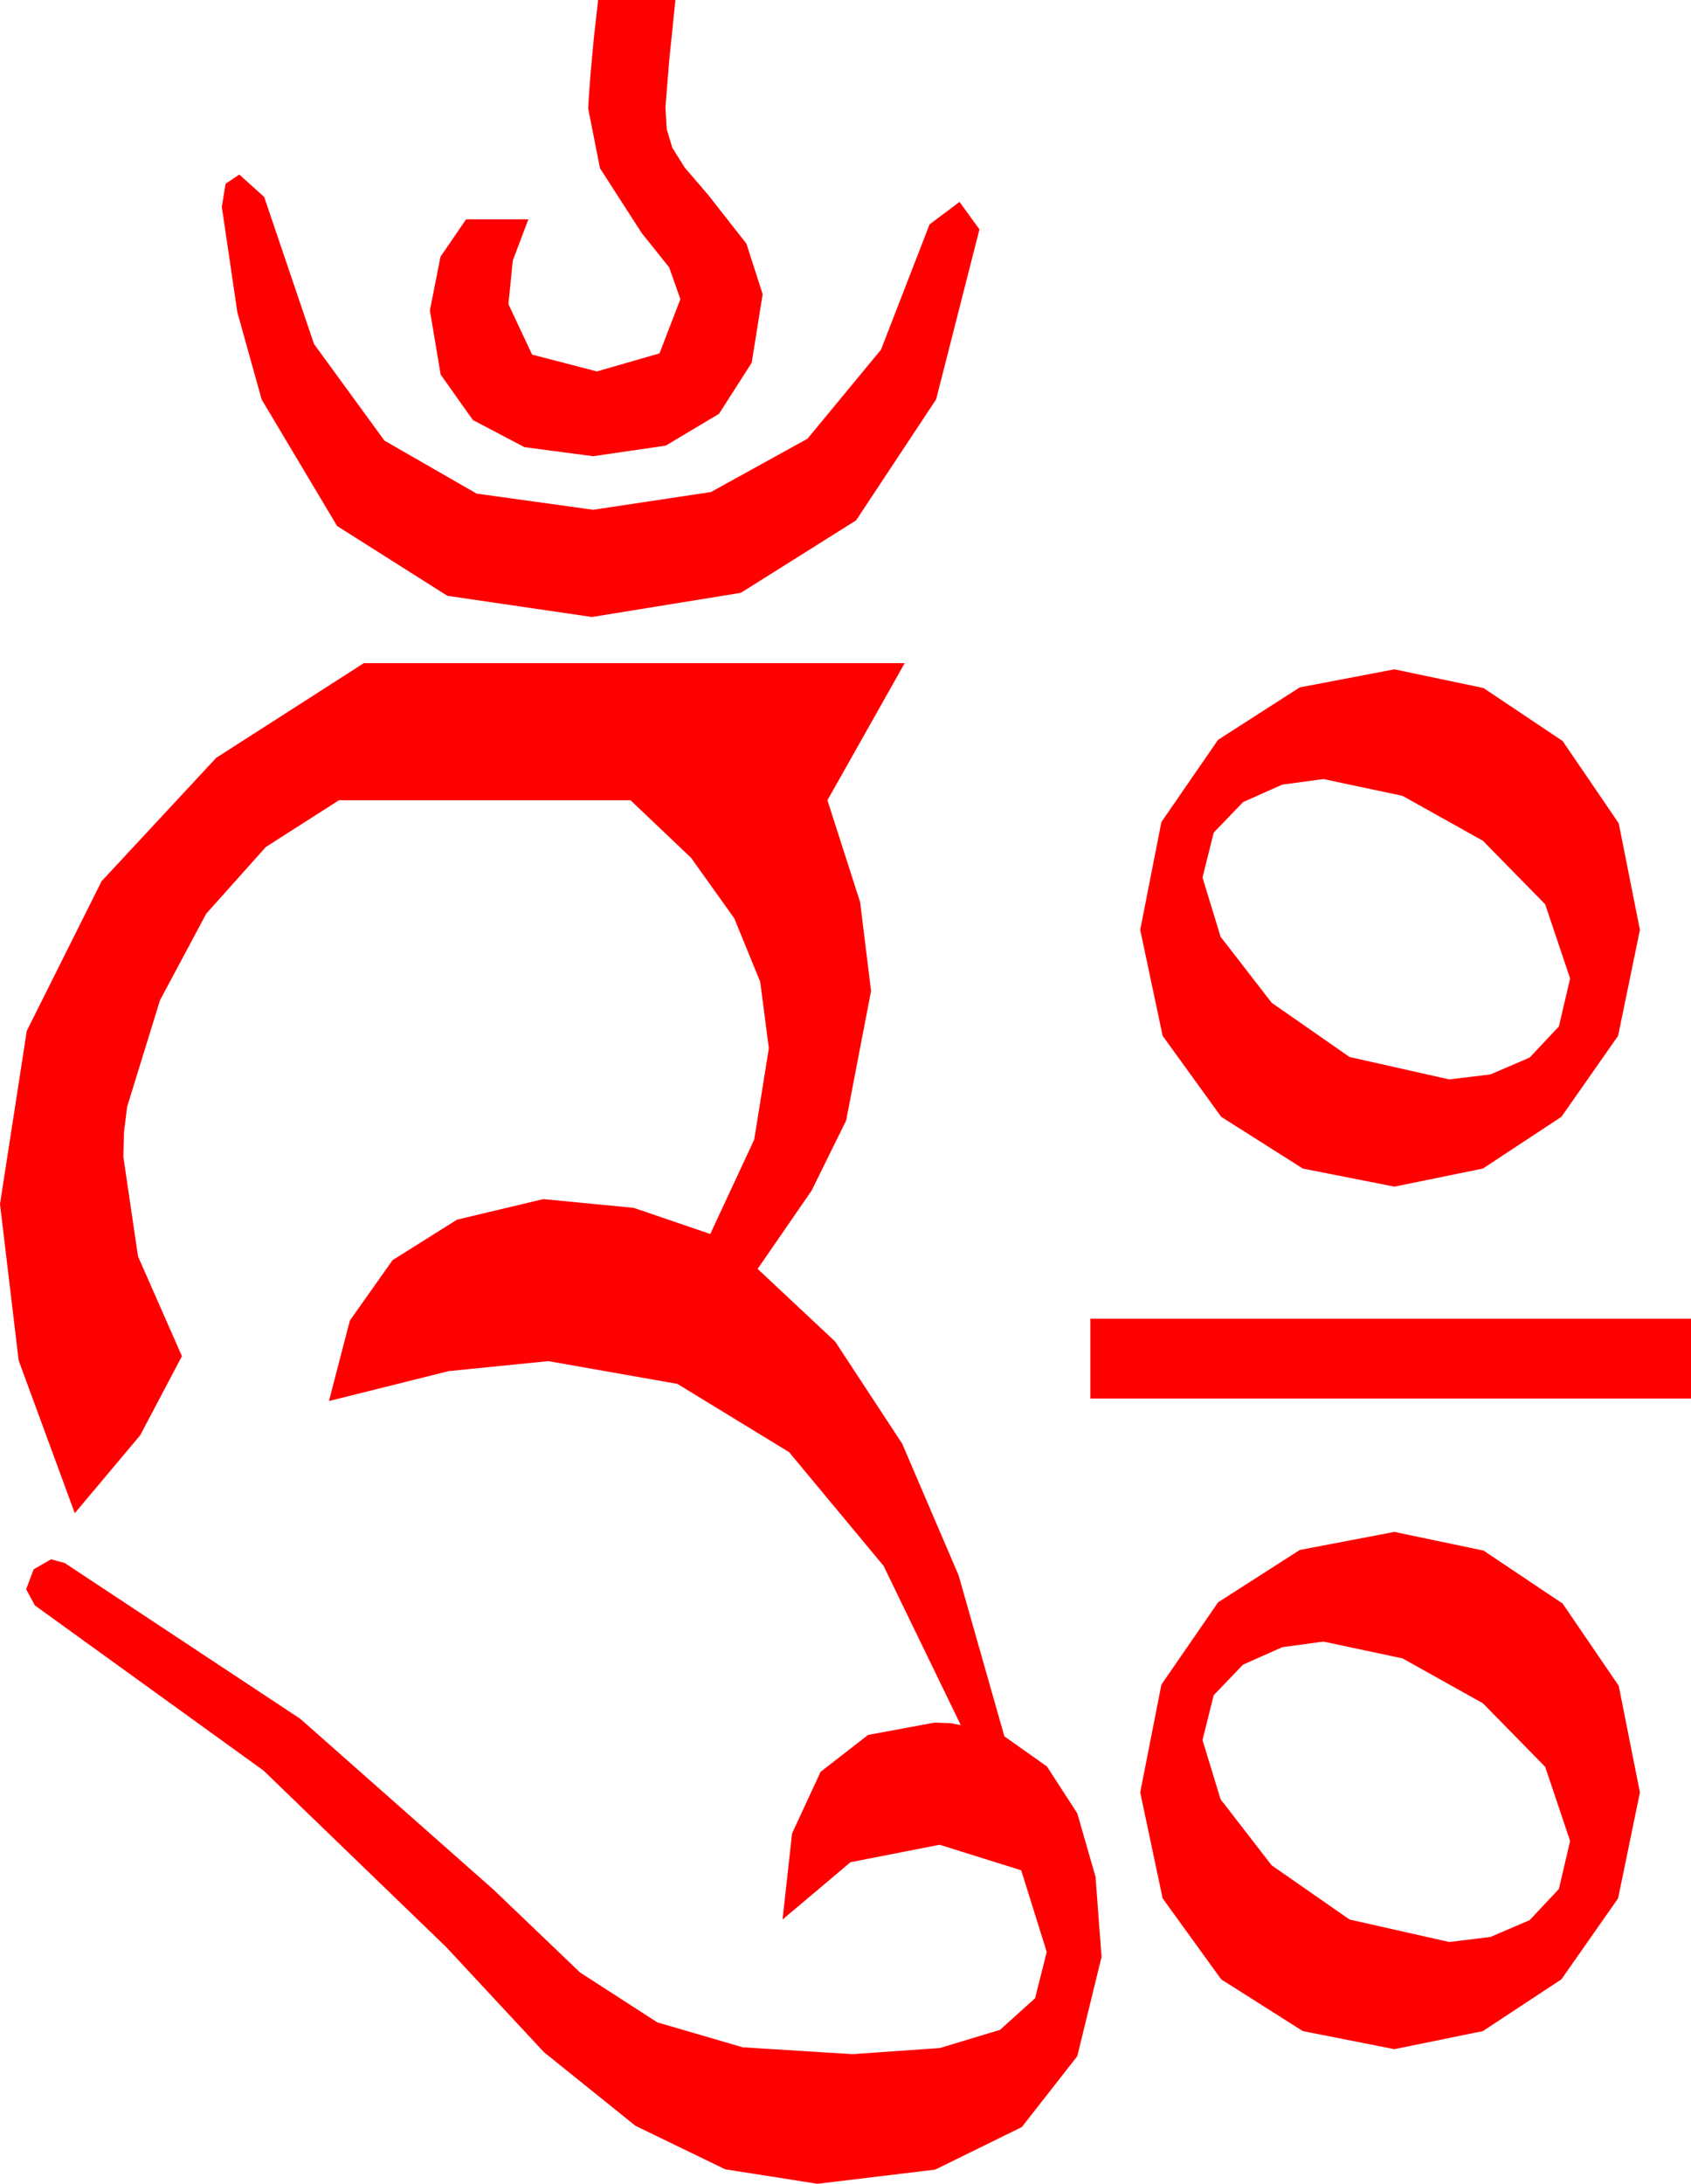 <?xml version="1.0" encoding="utf-8"?>
<!DOCTYPE svg PUBLIC "-//W3C//DTD SVG 1.1//EN" "http://www.w3.org/Graphics/SVG/1.1/DTD/svg11.dtd">
<svg width="39.756" height="51.328" xmlns="http://www.w3.org/2000/svg" xmlns:xlink="http://www.w3.org/1999/xlink" xmlns:xml="http://www.w3.org/XML/1998/namespace" version="1.1">
  <g>
    <g>
      <path style="fill:#FF0000;fill-opacity:1" d="M31.113,38.584L30.146,38.716 29.224,39.126 28.535,39.844 28.271,40.898 28.696,42.29 29.897,43.843 31.729,45.117 34.072,45.645 35.039,45.527 35.962,45.132 36.65,44.399 36.914,43.271 36.328,41.528 34.863,40.034 32.974,38.979 31.113,38.584z M32.783,36.006L34.878,36.445 36.738,37.69 38.057,39.624 38.555,42.129 38.042,44.619 36.709,46.523 34.863,47.739 32.783,48.164 30.63,47.739 28.711,46.523 27.334,44.619 26.807,42.129 27.305,39.595 28.638,37.661 30.557,36.431 32.783,36.006z M25.635,30.996L39.756,30.996 39.756,32.871 25.635,32.871 25.635,30.996z M31.113,18.311L30.146,18.442 29.224,18.853 28.535,19.57 28.271,20.625 28.696,22.017 29.897,23.569 31.729,24.844 34.072,25.371 35.039,25.254 35.962,24.858 36.65,24.126 36.914,22.998 36.328,21.255 34.863,19.761 32.974,18.706 31.113,18.311z M32.783,15.732L34.878,16.172 36.738,17.417 38.057,19.351 38.555,21.855 38.042,24.346 36.709,26.25 34.863,27.466 32.783,27.891 30.63,27.466 28.711,26.25 27.334,24.346 26.807,21.855 27.305,19.321 28.638,17.388 30.557,16.157 32.783,15.732z M8.555,15.586L21.27,15.586 19.453,18.809 20.222,21.204 20.479,23.291 19.893,26.338 19.08,27.986 17.812,29.824 19.636,31.533 21.211,33.933 22.537,37.026 23.613,40.811 24.613,41.519 25.327,42.62 25.756,44.112 25.898,45.996 25.327,48.329 24.023,49.995 21.987,50.995 19.219,51.328 17.051,50.988 14.941,49.966 12.788,48.234 10.488,45.762 6.196,41.616 0.82,37.734 0.615,37.354 0.791,36.885 1.201,36.65 1.523,36.738 7.061,40.4 11.602,44.414 13.638,46.362 15.454,47.534 17.461,48.12 20.039,48.281 22.094,48.138 23.511,47.71 24.335,46.967 24.609,45.879 24.009,43.96 22.09,43.359 19.995,43.77 18.398,45.117 18.622,43.092 19.292,41.646 20.409,40.778 21.973,40.488 22.354,40.503 22.588,40.547 20.773,36.804 18.552,34.131 15.925,32.527 12.891,31.992 10.547,32.227 7.734,32.93 8.225,31.04 9.229,29.619 10.745,28.667 12.773,28.184 14.897,28.389 16.699,29.004 17.732,26.785 18.076,24.639 17.873,23.077 17.263,21.584 16.247,20.162 14.824,18.809 7.969,18.809 6.251,19.907 4.849,21.475 3.761,23.511 2.988,26.016 2.915,26.616 2.9,27.188 3.245,29.531 4.277,31.875 3.296,33.735 1.758,35.566 0.439,31.978 0,28.301 0.63,24.229 2.388,20.713 5.083,17.812 8.555,15.586z M5.625,4.102L6.211,4.629 7.383,8.086 9.038,10.356 11.206,11.602 13.945,11.982 16.714,11.565 18.984,10.312 20.713,8.218 21.855,5.273 22.559,4.746 23.027,5.391 22.009,9.386 20.127,12.231 17.417,13.934 13.916,14.502 10.518,14.004 7.925,12.363 6.152,9.39 5.581,7.343 5.215,4.863 5.303,4.321 5.625,4.102z M14.062,0L15.879,0 15.732,1.436 15.645,2.52 15.674,3.032 15.806,3.472 16.099,3.94 16.641,4.57 17.549,5.728 17.93,6.914 17.673,8.525 16.904,9.727 15.652,10.474 13.945,10.723 12.33,10.51 11.118,9.873 10.36,8.804 10.107,7.295 10.356,6.035 10.957,5.156 12.422,5.156 12.056,6.123 11.953,7.148 12.51,8.335 14.033,8.73 15.505,8.306 15.996,7.031 15.732,6.284 15.088,5.479 14.106,3.955 13.828,2.549 13.843,2.285 13.887,1.699 13.96,0.908 14.062,0z" />
    </g>
  </g>
</svg>